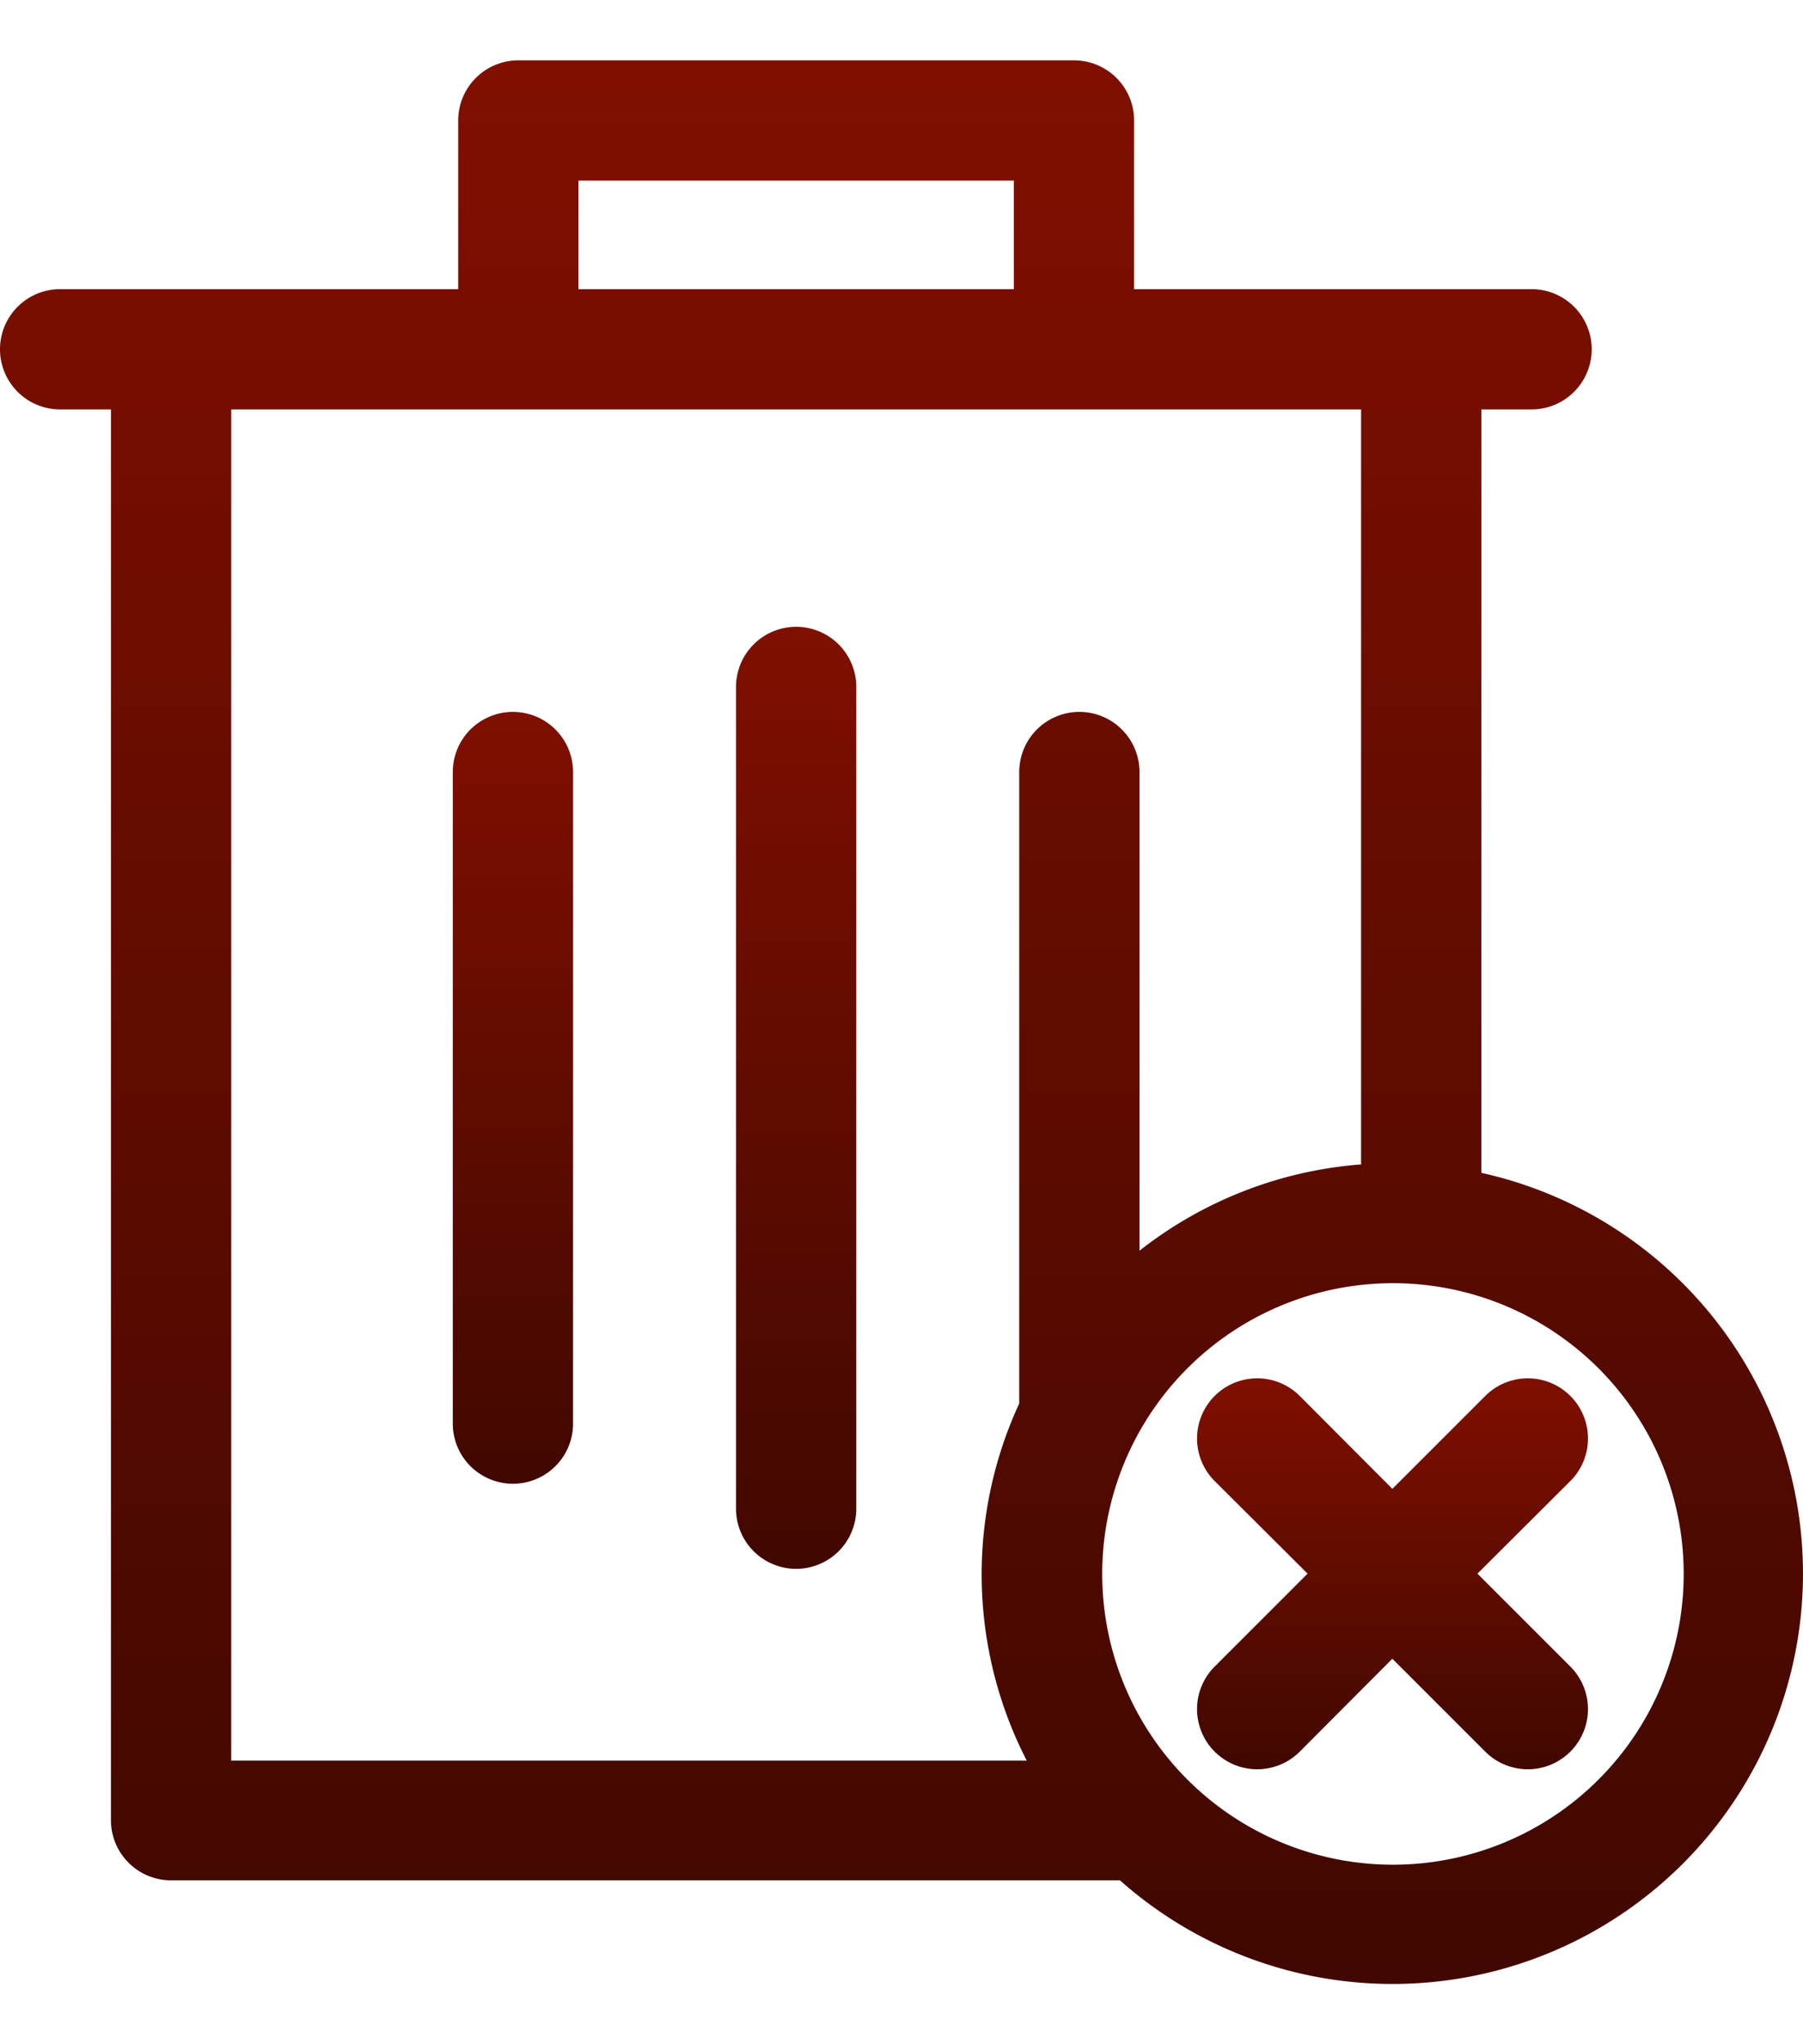 <svg xmlns="http://www.w3.org/2000/svg" xmlns:xlink="http://www.w3.org/1999/xlink" width="29.968" height="33.977" viewBox="0 0 59.968 63.977">
  <defs>
    <linearGradient id="linear-gradient" x1="0.5" x2="0.5" y2="1" gradientUnits="objectBoundingBox">
      <stop offset="0" stop-color="#800f00"/>
      <stop offset="1" stop-color="#400800"/>
    </linearGradient>
  </defs>
  <g id="noun_Trash_3422494" transform="translate(-2)">
    <path id="Tracé_138" data-name="Tracé 138" d="M4,11.61H5.69V58.53a2,2,0,0,0,2,2H39.25A13.65,13.65,0,1,0,51.27,37V11.61h1.67a2,2,0,0,0,0-4H39.72V2a2,2,0,0,0-2-2H19.24a2,2,0,0,0-2,2V7.61H4a2,2,0,1,0,0,4ZM58,50.33a9.67,9.67,0,1,1-9.67-9.66A9.67,9.67,0,0,1,58,50.33ZM47.27,36.72a13.59,13.59,0,0,0-7.37,2.87V23.67a2,2,0,0,0-4,0v21a13.55,13.55,0,0,0,.25,11.88H9.69V11.61H47.27ZM21.24,4H35.72V7.61H21.24Z" fill="url(#linear-gradient)"/>
    <path id="Tracé_139" data-name="Tracé 139" d="M28.48,18.84a2,2,0,0,0-2,2V48.17a2,2,0,0,0,4,0V20.84A2,2,0,0,0,28.48,18.84Z" fill="url(#linear-gradient)"/>
    <path id="Tracé_140" data-name="Tracé 140" d="M19.06,21.67a2,2,0,0,0-2,2V45.34a2,2,0,0,0,4,0V23.67A2,2,0,0,0,19.06,21.67Z" fill="url(#linear-gradient)"/>
    <path id="Tracé_141" data-name="Tracé 141" d="M45.23,44.42a2,2,0,1,0-2.83,2.83l3.09,3.08L42.4,53.42a2,2,0,1,0,2.83,2.83l3.08-3.09,3.09,3.09a2,2,0,1,0,2.83-2.83l-3.09-3.09,3.09-3.08a2,2,0,0,0-2.83-2.83l-3.09,3.09Z" fill="url(#linear-gradient)"/>
  </g>
</svg>
